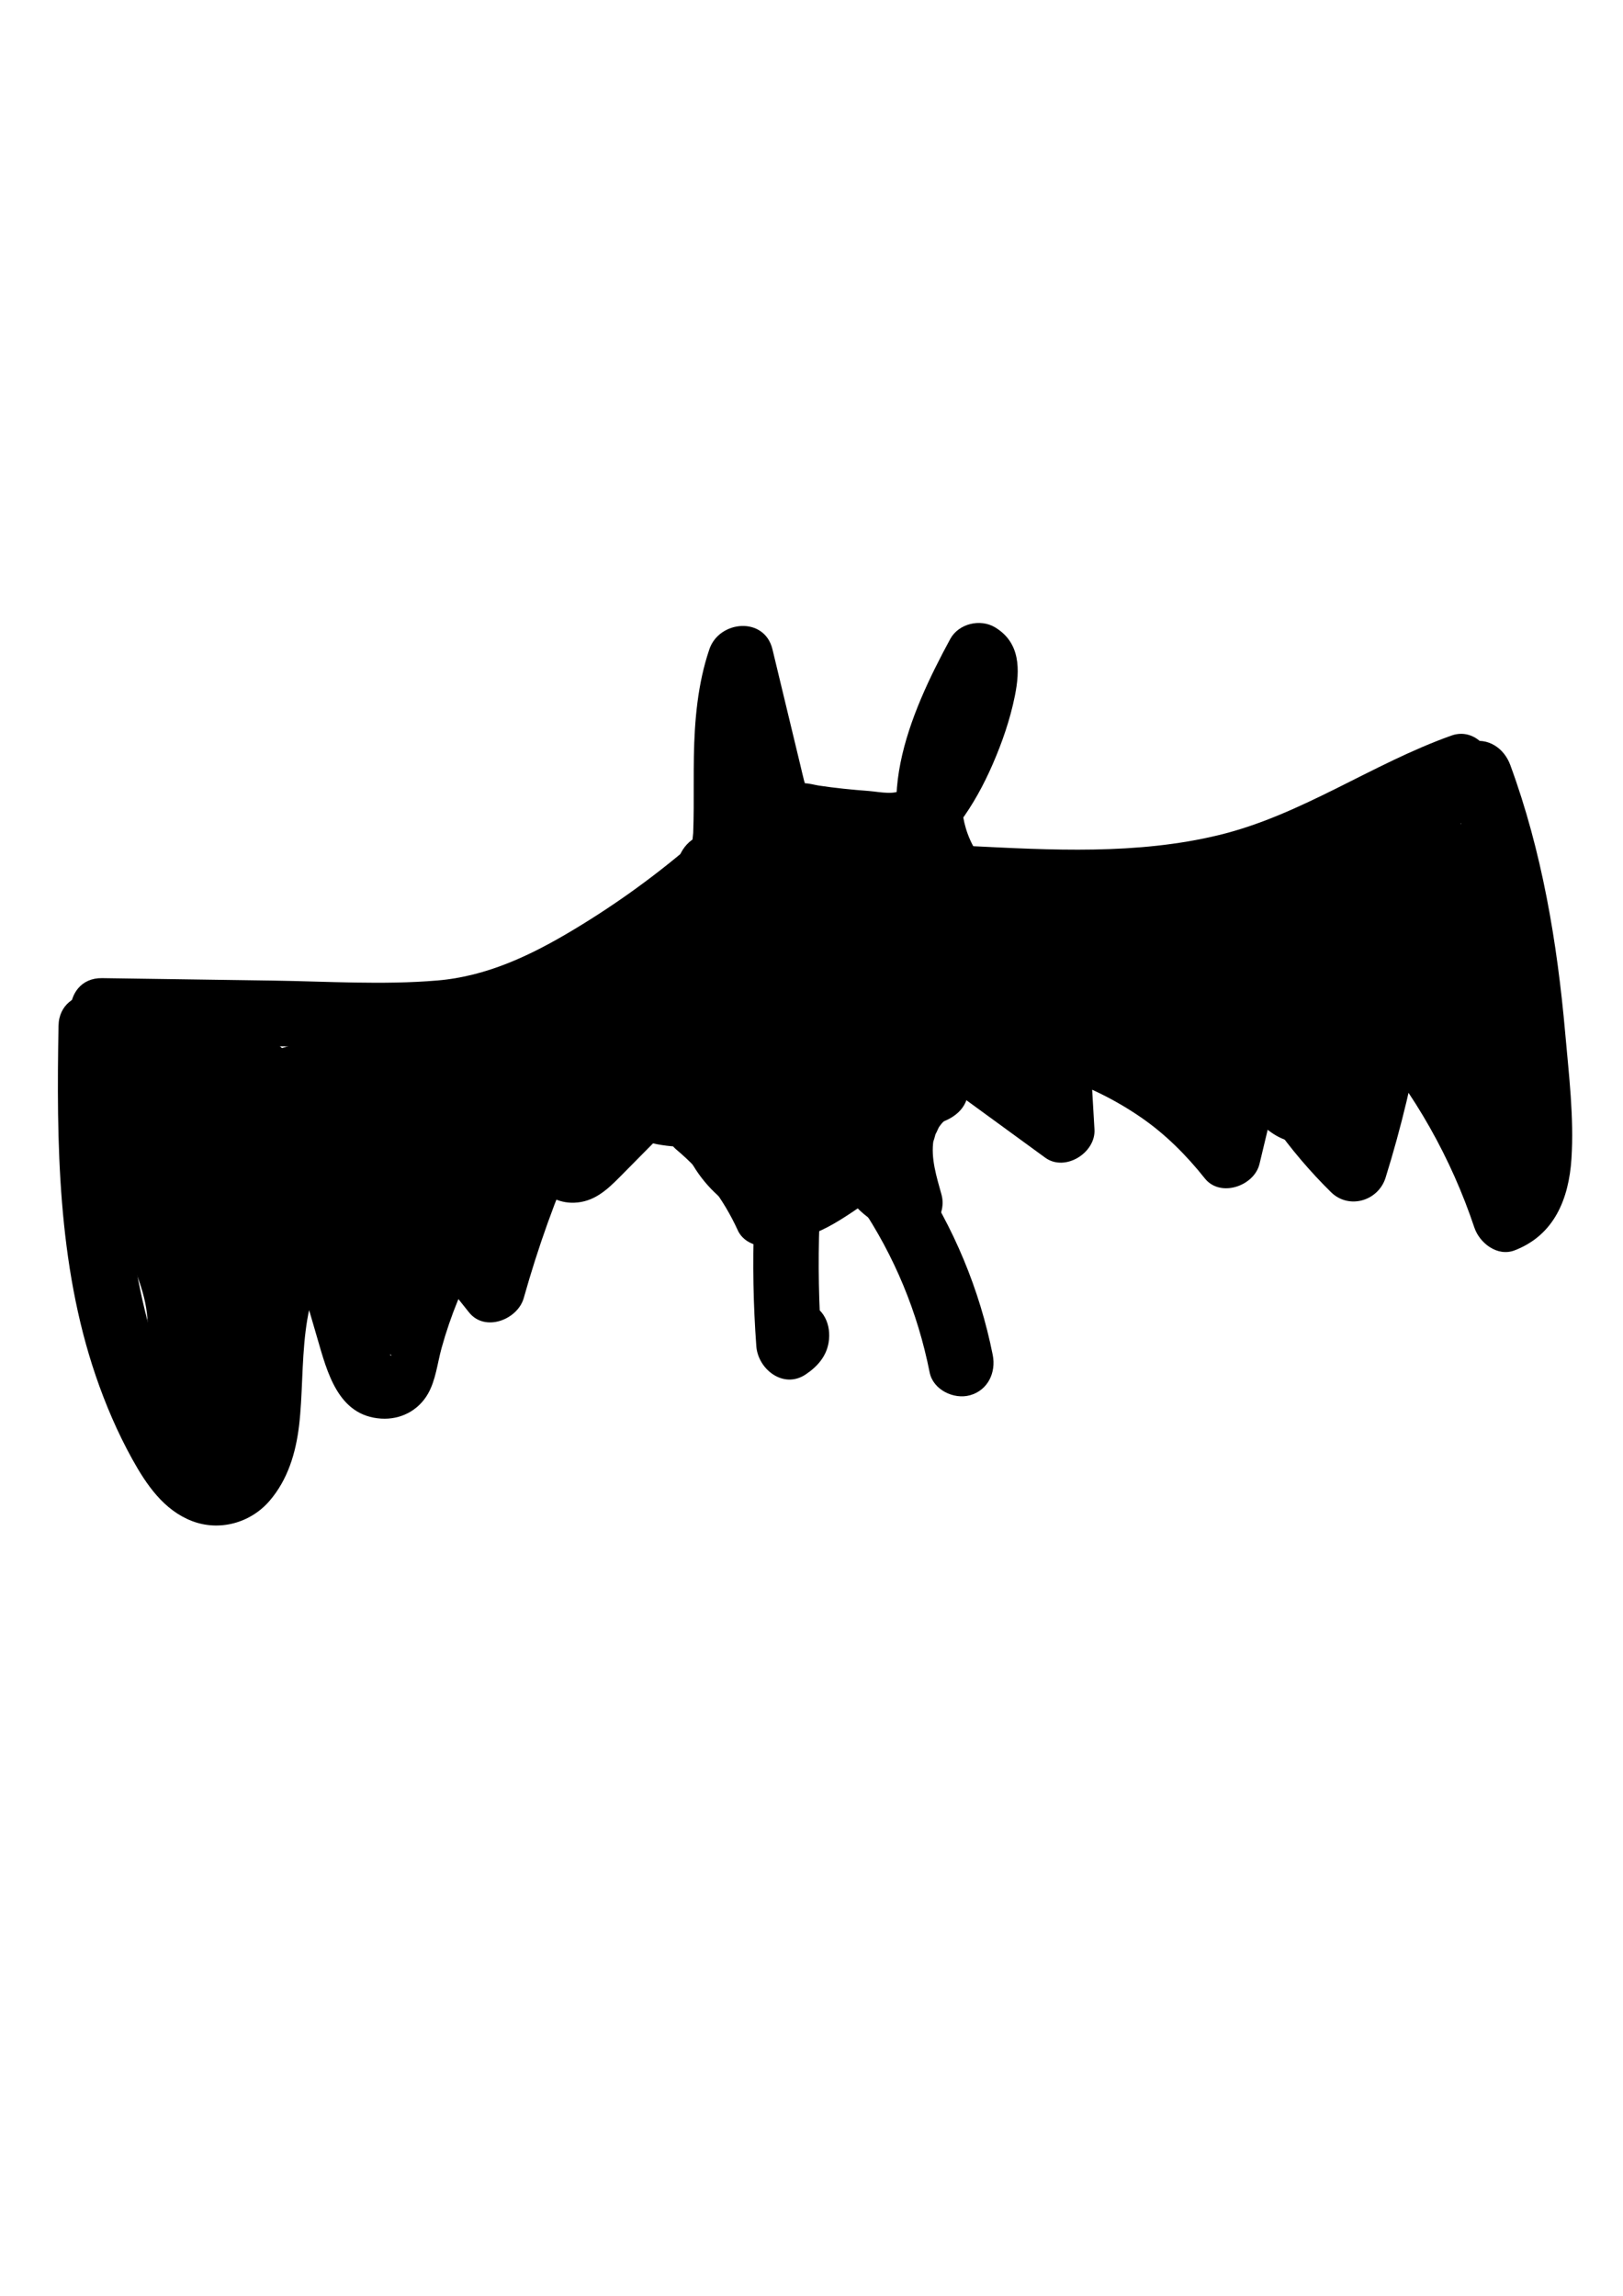 <?xml version="1.0" encoding="utf-8"?>
<!-- Generator: Adobe Illustrator 24.3.0, SVG Export Plug-In . SVG Version: 6.00 Build 0)  -->
<svg version="1.1" id="Layer_1" xmlns="http://www.w3.org/2000/svg" xmlns:xlink="http://www.w3.org/1999/xlink" x="0px" y="0px"
	 viewBox="0 0 595.276 841.89" enable-background="new 0 0 595.276 841.89" xml:space="preserve">
<g>
	<g>
		<path d="M753,258c7.721,0,7.734-12,0-12C745.279,246,745.266,258,753,258L753,258z"/>
	</g>
</g>
<g>
	<g>
		<path d="M260.371,330.155c8.796,0.993,15.368-6.996,17.016-14.853c1.693-8.068,1.063-16.995,1.058-25.19
			c-0.01-15.461-0.15-30.814,4.875-45.626c-7.714,0-15.428,0-23.143,0c2.324,9.655,4.649,19.31,6.973,28.964
			c2.073,8.608,3.105,18.752,7.28,26.623c5.339,10.063,16.456,10.793,26.453,12.117c8.723,1.155,17.72,2.438,26.532,2.311
			c10.466-0.151,18.337-4.513,24.483-12.759c4.912-6.59,8.887-13.878,12.16-21.404c3.541-8.141,6.43-16.483,8.181-25.198
			c1.901-9.464,2.087-19.492-7.301-25.106c-5.431-3.247-13.347-1.362-16.418,4.305c-14.899,27.495-30.509,63.049-9.79,92.079
			c3.76,5.268,10.464,7.788,16.418,4.305c5.206-3.045,8.09-11.115,4.305-16.418c-15.329-21.477-1.123-47.714,9.79-67.853
			c-5.473,1.435-10.946,2.87-16.418,4.305c1.818,1.087-4.676-3.926-3.097-5.412c-0.63,0.593-0.637,3.444-0.808,4.264
			c-0.651,3.116-1.434,6.202-2.346,9.252c-1.7,5.688-3.854,11.149-6.565,16.429c-2.341,4.559-5.181,10.004-8.391,13.608
			c-2.707,3.038-8.836,1.477-13.03,1.161c-6.09-0.458-12.182-1.062-18.223-1.972c-1.568-0.236-3.601-0.85-5.193-0.839
			c-1.613,0.011-1.835-1.22-0.38,0.95c2.068,3.083,0.392-0.884,0.151-1.819c-0.497-1.921-0.93-3.864-1.395-5.793
			c-3.409-14.16-6.819-28.321-10.228-42.481c-2.922-12.134-19.528-10.654-23.143,0c-4.28,12.617-5.448,26.07-5.678,39.322
			c-0.11,6.344-0.021,12.69-0.067,19.034c-0.022,3.016-0.069,6.032-0.188,9.046c-0.046,1.179-0.647,4.295-0.285,5.399
			c-0.928-2.831,9.441-4.41,6.412-4.752c-6.45-0.728-12,6.037-12,12C248.371,325.247,253.903,329.425,260.371,330.155
			L260.371,330.155z"/>
	</g>
</g>
<g>
	<g>
		<path d="M354.81,334.201c32.304,1.608,65.094,2.926,96.86-4.413c31.266-7.223,57.192-26.277,87.066-36.914
			c-4.517-5.876-9.034-11.752-13.552-17.628c-7.384,12.751-17.495,23.384-29.99,31.219c-13.055,8.187-1.023,28.961,12.113,20.723
			c15.922-9.984,29.175-23.553,38.6-39.829c4.947-8.543-3.376-21.251-13.552-17.628c-29.253,10.416-54.915,29.127-85.303,36.496
			c-30.102,7.3-61.584,5.499-92.243,3.973c-6.479-0.322-12,5.746-12,12C342.81,328.968,348.311,333.877,354.81,334.201
			L354.81,334.201z"/>
	</g>
</g>
<g>
	<g>
		<path d="M254.941,308.609c-13.904,12.066-28.794,22.855-44.58,32.33c-15.517,9.314-31.676,17.076-49.959,18.615
			c-19.974,1.681-40.338,0.326-60.356,0.037c-20.866-0.301-41.733-0.603-62.599-0.904c-15.449-0.223-15.456,23.777,0,24
			c33.697,0.487,67.396,1.131,101.095,1.452c16.31,0.155,32.936-0.502,48.565-5.603c14.76-4.817,28.482-12.434,41.564-20.687
			c15.221-9.602,29.652-20.477,43.241-32.269c4.897-4.25,4.355-12.616,0-16.971C267.054,303.751,259.851,304.349,254.941,308.609
			L254.941,308.609z"/>
	</g>
</g>
<g>
	<g>
		<path d="M21.464,376.158c-0.769,42.858-0.355,87.306,13.635,128.322c3.589,10.523,8.018,20.857,13.407,30.588
			c5.169,9.334,11.545,18.708,21.886,22.695c10.021,3.864,21.404,0.77,28.41-7.315c6.756-7.797,9.687-17.615,10.891-27.677
			c2.569-21.457-1.34-48.866,15.423-65.574c-6.686-1.765-13.371-3.53-20.057-5.295c3.764,12.906,7.529,25.813,11.293,38.719
			c3.657,12.539,7.598,28.615,23.474,29.596c6.991,0.432,13.503-2.849,17.074-8.989c2.93-5.038,3.521-11.322,5.052-16.859
			c3.312-11.981,7.995-23.333,13.99-34.215c-6.282,0.81-12.565,1.619-18.847,2.429c4.983,6.234,9.966,12.468,14.949,18.702
			c5.845,7.312,17.818,2.655,20.057-5.295c5.2-18.469,11.61-36.582,19.477-54.088c-7.311-0.956-14.622-1.911-21.933-2.867
			c1.675,10.379,9.085,22.419,20.966,22.009c7.176-0.248,11.942-4.609,16.71-9.43c4.406-4.456,8.813-8.912,13.219-13.368
			c10.871-10.994-6.089-27.974-16.971-16.971c-5.067,5.124-10.104,10.28-15.202,15.373c-3.926,3.922,1.461,0.289,3.87,0.691
			c2.55,1.81,3.267,2.172,2.152,1.085c-0.552-0.557-0.532-0.556,0.061,0.004c0.083-0.904-1.317-3.637-1.662-5.774
			c-1.589-9.844-17.83-11.997-21.933-2.867c-8.723,19.411-16.128,39.332-21.896,59.821c6.686-1.765,13.371-3.53,20.057-5.295
			c-4.983-6.234-9.966-12.468-14.949-18.702c-4.834-6.047-15.429-3.775-18.847,2.429c-4.904,8.901-9.101,18.204-12.543,27.768
			c-1.649,4.582-3.099,9.235-4.343,13.943c-0.623,2.356-1.147,4.731-1.711,7.1c-0.184,0.89-0.399,1.772-0.647,2.646
			c0.897-1.865,2.627-2.914,5.188-3.147c4.072,0.233,1.711,1.841,1.676-0.581c-0.02-1.37-1.014-3.547-1.415-4.917
			c-1.475-5.035-2.938-10.073-4.407-15.11c-2.938-10.073-5.876-20.146-8.814-30.22c-2.521-8.642-13.589-11.741-20.057-5.295
			c-14.76,14.712-19.073,35.142-20.533,55.201c-0.379,5.209-0.587,10.429-0.913,15.642c-0.326,5.22-0.669,10.156-1.482,13.628
			c-0.911,3.892-1.239,5.052-3.099,8.161c-1.13,1.889-0.685,1.128-0.287,0.619c-0.492,0.63-1.169,1.114-1.651,1.741
			c1.246-1.62-0.401,0.269-0.367,0.2c0.971-0.299,1.049-0.322,0.234-0.069c-0.831,0.209-0.733,0.252,0.294,0.129
			c-2.059,0.288-3.169-0.895-5.149-3.145c-2.755-3.129-4.776-7.164-6.776-10.865c-4.327-8.005-7.846-16.326-10.71-24.96
			c-5.814-17.528-9.097-35.798-10.727-54.165c-1.953-22.002-1.91-44.117-1.515-66.183C45.741,360.709,21.741,360.707,21.464,376.158
			L21.464,376.158z"/>
	</g>
</g>
<g>
	<g>
		<path d="M530.775,286.875c10.037,27.266,15.696,55.883,18.619,84.741c1.474,14.547,2.38,29.151,2.971,43.76
			c0.111,2.746,0.199,5.487,0.077,8.235c-0.058,1.301-0.126,2.613-0.295,3.904c0.251-1.911-0.395,1.793-0.42,1.897
			c-0.283,1.21-0.596,2.434-1.045,3.593c0.576-1.486-0.227,0.387-0.537,0.929c-0.28,0.508-0.59,0.998-0.93,1.468
			c0.581-0.787,0.59-0.876,0.028-0.268c0.144-0.124-1.1,0.622-0.111,0.242c4.92,2.794,9.841,5.588,14.761,8.381
			c-9.84-29.433-25.159-56.316-45.338-79.878c-5.572-6.506-18.595-3.392-20.057,5.295c-3.207,19.059-7.692,37.845-13.441,56.298
			c6.686-1.765,13.371-3.53,20.057-5.295c-14.103-13.918-25.224-30.044-33.485-48.051c-4.351-9.484-19.654-6.65-21.933,2.867
			c-3.629,15.153-7.259,30.307-10.888,45.46c6.686-1.765,13.371-3.53,20.057-5.295c-12.461-15.695-28.909-28.611-47.244-36.753
			c-10.126-4.497-26.3-12.092-33.427,1.189c-2.852,5.315-2.146,10.983-1.81,16.749c0.347,5.944,0.694,11.888,1.041,17.831
			c6.019-3.454,12.038-6.908,18.057-10.362c-13.213-9.633-26.425-19.265-39.638-28.898c-5.24-3.82-13.38-0.89-16.418,4.305
			c-3.552,6.074-0.948,12.589,4.305,16.418c13.213,9.633,26.425,19.265,39.638,28.898c7.272,5.301,18.557-1.789,18.057-10.362
			c-0.274-4.692-0.548-9.385-0.822-14.077c-0.128-2.19-0.256-4.38-0.383-6.569c-0.073-1.251-0.146-2.503-0.219-3.754
			c0.092-2.746-0.535-1.72-1.882,3.076c-1.765,1.029-3.53,2.057-5.295,3.086c-1.999-0.126-2.329-0.018-0.992,0.325
			c0.768,0.25,1.533,0.512,2.293,0.784c1.015,0.36,2.026,0.732,3.029,1.123c2.297,0.897,4.53,1.925,6.74,3.019
			c5.069,2.508,9.954,5.381,14.614,8.585c8.924,6.137,16.666,13.893,23.386,22.356c5.668,7.139,18.109,2.837,20.057-5.295
			c3.629-15.153,7.259-30.307,10.888-45.46c-7.311,0.956-14.622,1.911-21.933,2.867c9.05,19.726,21.795,37.668,37.238,52.909
			c6.58,6.493,17.383,3.287,20.057-5.295c5.748-18.453,10.234-37.239,13.441-56.298c-6.686,1.765-13.371,3.53-20.057,5.295
			c17.374,20.286,30.701,43.967,39.166,69.288c1.902,5.689,8.435,10.811,14.761,8.381c14.574-5.598,19.901-18.886,20.86-33.606
			c0.982-15.082-0.95-30.84-2.274-45.861c-2.953-33.491-8.531-66.912-20.18-98.556c-2.238-6.079-8.137-10.202-14.761-8.381
			C533.303,273.723,528.525,280.763,530.775,286.875L530.775,286.875z"/>
	</g>
</g>
<g>
	<g>
		<path d="M239.361,419.254c18.172,4.088,35.918-2.381,53.289-7.185c17.415-4.816,34.844-9.583,52.285-14.305
			c14.892-4.032,8.572-27.191-6.38-23.143c-16.172,4.379-32.335,8.796-48.485,13.255c-7.805,2.155-15.584,4.439-23.425,6.46
			c-6.829,1.761-13.884,3.354-20.904,1.774c-6.318-1.421-12.987,1.924-14.761,8.381
			C229.323,410.525,233.011,417.826,239.361,419.254L239.361,419.254z"/>
	</g>
</g>
<g>
	<g>
		<path d="M248.015,421.512c9.849,8.257,17.278,18.042,22.624,29.731c2.452,5.362,10.005,7.099,14.985,4.91
			c5.477-2.408,8.473-8.234,6.948-14.157c-1.197-4.65-1.678-9.355-1.12-14.156c0.212-1.824,0.64-3.641,1.125-5.414
			c0.282-1.029,0.886-2.429,1.009-3.314c0.362-2.596,3.504,0.615-2.484,1.7c-2.127,0-4.253,0-6.38,0
			c-1.327-0.216-2.046-3.76-1.972-1.979c0.045,1.093,0.589,2.634,0.828,3.679c0.673,2.947,1.728,5.776,3.243,8.401
			c6.282-4.847,12.565-9.695,18.847-14.542c0.072,0.046,0.144,0.091,0.216,0.137c0.546,2.019,1.092,4.038,1.638,6.057
			c-0.003-0.436-0.007-0.872-0.01-1.309c-0.546,2.019-1.092,4.038-1.638,6.057c0.194-0.281,0.388-0.563,0.582-0.844
			c-1.435,1.435-2.87,2.87-4.305,4.305c0.309-0.143,0.618-0.285,0.927-0.428c-2.019,0.546-4.038,1.092-6.057,1.638
			c-2.822-1.276-3.54-1.447-2.152-0.516c0.581,0.426,1.16,0.854,1.736,1.286c1.456,0.923,3.095,1.584,4.749,2.019
			c3.963,1.042,8.33,0.408,11.867-1.665c5.451-3.194,7.202-9.965,9.302-13.84c1.834-3.383,4.099-5.559,8.318-7.364
			c2.582-1.104,6.618-1.335,9.075-0.76c0-7.714,0-15.428,0-23.143c-10.195,4.171-17.403,11.966-20.319,22.726
			c-3.044,11.23-0.398,22.859,2.591,33.784c4.92-4.92,9.841-9.841,14.761-14.761c-4.094-1.424-6.806-4.56-8.841-8.836
			c-2.784-5.852-11.164-7.378-16.418-4.305c-5.988,3.502-7.099,10.544-4.305,16.418c4.618,9.707,13.175,16.385,23.184,19.866
			c8.829,3.071,17.052-6.39,14.761-14.761c-1.75-6.398-4.035-13.355-2.938-20.079c-0.271,1.663,0.828-2.506,0.752-2.297
			c-0.442,1.217,1.233-2.41,1.124-2.239c0.739-1.157,1.69-2.233,2.028-2.371c4.982-2.038,8.81-5.833,8.81-11.571
			c0-5.123-3.705-10.376-8.81-11.571c-10.561-2.473-21.936-0.838-31.094,5.157c-4.636,3.035-8.376,6.698-11.596,11.18
			c-1.5,2.088-2.582,4.304-3.572,6.669c-0.508,1.212-1.168,2.493-1.473,3.784c0.091-0.222,0.183-0.443,0.274-0.665
			c-1.512,2.387-0.45,1.601,3.186-2.359c2.127,0,4.253,0,6.38,0c0.76,0.159-1.612-1.213-1.998-1.45
			c-1.367-0.841-2.964-1.439-4.494-1.845c-3.988-1.057-8.3-0.507-11.872,1.575c-9.064,5.283-7.467,16.622-1.339,23.292
			c9.326,10.151,25.587-2.867,18.847-14.542c-0.846-1.465-1.115-4.841-1.852-7.069c-1.308-3.953-3.503-7.436-6.659-10.137
			c-7.763-6.643-19.084-5.125-24.859,3.272c-8.256,12.003-8.235,29.956-4.744,43.511c7.311-3.082,14.622-6.164,21.933-9.247
			c-6.075-13.281-15.186-25.206-26.377-34.589c-4.963-4.161-12.105-4.865-16.971,0C243.739,408.817,243.026,417.328,248.015,421.512
			L248.015,421.512z"/>
	</g>
</g>
<g>
	<g>
		<path d="M249.699,417.667c6.543,18.897,22.686,31.243,42.462,33.253c-1.063-7.857-2.127-15.714-3.19-23.571
			c-4.075,1.163-7.998,2.873-11.478,5.295c-9.641,6.712-6.328,21.912,6.057,22.362c15.196,0.551,26.012-8.691,37.922-16.532
			c5.523-3.636,11.827-5.827,15.338-11.848c3.769-6.463,4.634-15.088,6.383-22.282c3.647-15.004-19.49-21.405-23.143-6.38
			c-0.704,2.897-1.408,5.794-2.112,8.691c-0.522,2.149-2.022,5.399-1.857,7.582c0.161,2.132-0.162-0.541,0.884-0.846
			c-0.77,0.225-1.636,0.844-2.346,1.228c-2.317,1.252-4.538,2.621-6.711,4.111c-7.329,5.023-14.915,12.619-24.357,12.276
			c2.019,7.454,4.038,14.908,6.057,22.362c1.904-1.326,3.571-2.256,5.745-2.876c5.699-1.626,9.477-7.305,8.596-13.166
			c-0.943-6.269-5.673-9.784-11.786-10.405c-3.159-0.321-8.296-2.444-11.128-4.599c-3.959-3.014-6.796-7.003-8.192-11.034
			c-2.12-6.122-8.223-10.178-14.761-8.381C252.131,404.541,247.569,411.515,249.699,417.667L249.699,417.667z"/>
	</g>
</g>
<g>
	<g>
		<path d="M276.556,448.118c-0.557,15.2-0.275,30.392,0.846,45.56c0.624,8.442,9.928,15.777,18.057,10.362
			c4.226-2.815,7.593-6.532,8.451-11.716c1.057-6.386-1.672-12.918-8.381-14.761c-5.742-1.578-13.697,1.951-14.761,8.381
			c0.859-0.876,1.719-1.751,2.578-2.627c6.019,3.454,12.038,6.908,18.057,10.362c-1.12-15.169-1.402-30.36-0.846-45.56
			C301.122,432.671,277.121,432.694,276.556,448.118L276.556,448.118z"/>
	</g>
</g>
<g>
	<g>
		<path d="M315.487,441.883c12.573,18.726,21.089,39.273,25.485,61.397c1.264,6.36,8.839,10.009,14.761,8.381
			c6.631-1.822,9.649-8.383,8.381-14.761c-4.751-23.914-14.314-46.888-27.905-67.13c-3.608-5.374-10.577-7.722-16.418-4.305
			C314.458,428.585,311.858,436.478,315.487,441.883L315.487,441.883z"/>
	</g>
</g>
<g>
	<g>
		<path d="M96.624,521.383c-7.337-4.264-11.665-10.751-13.405-18.967c-2.535-11.972-19.992-10.865-23.143,0
			c-0.813,2.805-1.627,5.609-2.44,8.414c7.311-0.956,14.622-1.911,21.933-2.867c-0.975-1.626-1.95-3.251-2.926-4.877
			c-5.698-9.497-18.321-6.453-21.933,2.867c-1.173,3.026-2.25,6.074-3.24,9.164c7.714,2.127,15.428,4.253,23.143,6.38
			c2.007-11.979,4.177-24.214,3.548-36.408c-0.67-12.982-4.871-24.291-9.838-36.13c-4.145-9.878-7.54-20.06-8.286-30.815
			c-0.834-12.024,3.302-24.543-2.159-35.789c-2.391,5.876-4.781,11.752-7.172,17.628c5.483-0.806,11.068-1.11,16.606-1.144
			c2.84-0.017,5.679,0.051,8.515,0.212c0.447,0.025,3.651,0.225,3.56,0.222c-0.156-0.005,0.759,0.479,0.809-0.01
			c-0.656-0.927-1.312-1.854-1.968-2.781c0.783,1.046,0.892,1.56,0.326,1.541c-0.104,0.787,0.031,1.863,0.054,2.734
			c0.081,3.026,0.032,6.051-0.126,9.074c-0.276,5.279-0.905,10.495-1.826,15.698c-4.053,22.886-11.8,44.953-15.006,68.011
			c7.857,1.063,15.714,2.127,23.571,3.19c0.457-17.03,0.626-34.112-2.705-50.905c-1.656-8.35-4.637-16.069-7.973-23.87
			c-1.862-4.356-6.037-12.081-4.13-16.502c-6.908,0-13.816,0-20.723,0c5.673,10.547,9.174,22.143,10.045,34.104c8,0,16,0,24,0
			c-0.495-3.703-0.541-6.944,1.191-10.311c2.964-5.761,1.498-13.024-4.305-16.418c-5.372-3.142-13.442-1.479-16.418,4.305
			c-3.586,6.969-5.518,14.568-4.468,22.424c0.858,6.422,4.901,12,12,12c6.129,0,12.474-5.501,12-12
			c-1.19-16.325-5.56-31.787-13.322-46.217c-3.931-7.308-17.117-8.358-20.723,0c-4.042,9.369-4.191,18.545-0.951,28.212
			c2.695,8.041,6.739,15.488,8.997,23.697c4.6,16.723,3.946,34.308,3.485,51.482c-0.159,5.909,4.682,11.105,10.405,11.786
			c5.277,0.628,12.335-2.617,13.166-8.596C88.73,471.613,99.131,444.663,102,416.15c1.429-14.204,2.848-33.813-13.781-39.371
			c-6.164-2.06-13.517-1.943-19.959-1.945c-8.042-0.002-15.985,0.839-23.933,2.007c-8.269,1.215-10.152,11.49-7.172,17.628
			c0.703,1.448-1.052,9.176-1.191,11.59c-0.303,5.264-0.167,10.55,0.403,15.792c1.257,11.573,4.156,22.366,8.643,33.091
			c3.795,9.071,8.288,18.367,9.034,28.311c0.805,10.725-0.808,21.321-2.575,31.864c-1.07,6.385,1.68,12.92,8.381,14.761
			c6.481,1.781,12.778-2.187,14.761-8.381c0.99-3.091,2.067-6.139,3.24-9.164c-7.311,0.956-14.622,1.911-21.933,2.867
			c0.975,1.626,1.95,3.251,2.926,4.877c5.339,8.899,19.049,7.079,21.933-2.867c0.813-2.805,1.627-5.609,2.44-8.414
			c-7.714,0-15.428,0-23.143,0c2.97,14.025,12.09,26.137,24.435,33.31C97.891,549.881,109.987,529.148,96.624,521.383
			L96.624,521.383z"/>
	</g>
</g>
<g>
	<g>
		<path d="M821,210c12.554,0,24.581-11.039,24-24c-0.582-13.003-10.545-24-24-24c-12.554,0-24.581,11.039-24,24
			C797.582,199.003,807.545,210,821,210L821,210z"/>
	</g>
</g>
<g>
	<g>
		<path d="M99.85,505.549c6.858-34.038,10.837-68.719,11.565-103.437c0.263-12.559-11.227-24.572-24-24
			c-13.228,0.592-23.718,10.543-24,24c-0.335,15.971-1.323,31.917-3.046,47.799c-0.422,3.889-0.905,7.769-1.392,11.65
			c-0.236,1.805-0.168,1.293,0.203-1.535c-0.135,0.968-0.273,1.936-0.415,2.904c-0.281,1.935-0.573,3.869-0.875,5.801
			c-1.26,8.052-2.715,16.069-4.325,24.057c-2.472,12.271,3.52,26.507,16.763,29.523C82.272,525.032,97.199,518.71,99.85,505.549
			L99.85,505.549z"/>
	</g>
</g>
<g>
	<g>
		<path d="M72.387,436.14c18.689,1.921,37.334-3.367,54.968-8.978c16.561-5.27,33.316-9.459,50.212-13.495
			c33.814-8.077,66.508-18.299,94.192-40.028c13.636-10.702,25.474-24.766,32.319-40.779c2.643-6.184,4.287-11.712,2.419-18.493
			c-1.533-5.567-5.837-11.6-11.029-14.343c-10.307-5.445-27.568-3.716-32.837,8.61c-2.608,6.102-6.441,11.113-9.611,16.83
			c2.978-5.37,0.918-1.21-0.447,0.365c-0.978,1.129-1.984,2.233-3.015,3.314c-2.419,2.536-4.974,4.939-7.639,7.215
			c-0.683,0.583-4.644,3.719-1.679,1.457c2.926-2.233-1.555,1.101-2.455,1.729c-2.711,1.891-5.495,3.675-8.339,5.359
			c-2.852,1.689-5.763,3.277-8.723,4.769c-1.365,0.688-2.741,1.355-4.125,2.003c-0.922,0.431-1.855,0.837-2.777,1.267
			c-2.906,1.354,0.448-0.264,1.536-0.621c-7.313,2.401-14.403,5.379-21.803,7.58c-8.008,2.382-16.111,4.431-24.229,6.397
			c-15.953,3.862-31.974,7.439-47.653,12.334c-8.568,2.675-17.073,5.586-25.796,7.73c-2.382,0.585-4.775,1.114-7.187,1.56
			c-0.194,0.036-2.697,0.398-2.703,0.469c0.028-0.314,5.083-0.469,0.958-0.165c-4.892,0.36-9.675,0.419-14.559-0.083
			c-12.529-1.288-24.539,11.958-24,24C49.018,426.243,58.965,434.76,72.387,436.14L72.387,436.14z"/>
	</g>
</g>
<g>
	<g>
		<path d="M273.459,339.506c17.49,7.413,35.832,11.639,54.937,9.362c6.584-0.784,12.098-2.157,16.971-7.029
			c4.163-4.163,7.297-10.992,7.029-16.971c-0.525-11.73-10.648-25.591-24-24c-3.482,0.415-6.97,0.671-10.479,0.669
			c-1.46-0.001-2.918-0.049-4.376-0.13c-0.759-0.042-6.83-0.528-2.91-0.154c3.826,0.365-1.184-0.242-1.996-0.403
			c-1.717-0.34-3.426-0.734-5.118-1.182c-1.693-0.447-3.371-0.952-5.031-1.51c-1.352-0.454-6.466-2.501-0.801-0.099
			c-6.204-2.629-11.693-4.292-18.493-2.419c-5.567,1.533-11.6,5.837-14.343,11.029C259.418,316.947,261.117,334.275,273.459,339.506
			L273.459,339.506z"/>
	</g>
</g>
<g>
	<g>
		<path d="M115.43,447.084c3.691,0.04,7.382,0.079,11.073,0.119c-8-8-16-16-24-24c-0.786,14.161,7.877,29.564,20.775,35.719
			c5.919,2.824,11.971,4.216,18.493,2.419c5.567-1.533,11.6-5.837,14.343-11.029c5.654-10.702,3.486-27.065-8.61-32.837
			c-0.671-0.288-1.315-0.628-1.932-1.019c3.322,2.76,4.093,3.327,2.313,1.702c-1.614-1.789-1.045-1.023,1.705,2.299
			c-0.395-0.616-0.744-1.256-1.05-1.921c0.806,1.911,1.613,3.822,2.419,5.733c-0.574-1.376-0.972-2.71-1.236-4.177
			c0.286,2.127,0.572,4.253,0.857,6.38c-0.116-1.123-0.141-2.142-0.078-3.269c0.725-13.06-11.585-23.867-24-24
			c-3.691-0.04-7.382-0.079-11.073-0.119c-12.557-0.135-24.576,11.135-24,24C92.017,436.203,101.973,446.94,115.43,447.084
			L115.43,447.084z"/>
	</g>
</g>
<g>
	<g>
		<path d="M158.764,470.578c1.894-7.363,3.788-14.727,5.681-22.09c0.756-2.939,1.865-5.893,2.501-8.844
			c-1.557,3.421-1.905,4.32-1.043,2.697c0.919-1.598,0.276-0.866-1.929,2.196c1.34-1.298,1.18-1.22-0.48,0.236
			c-2.391,2.309-5.421,3.387-9.09,3.236c0.513-0.013,1.025-0.027,1.538-0.04c2.636,0.185,2.089,0.06-1.64-0.377
			c-0.014,0.056,13.799,1.809,9.583,1.348c5.947,0.65,12.809-0.051,17.968-3.378c8.335-5.373,12.373-14.087,17.08-22.436
			c6.167-10.938,2.97-26.718-8.61-32.837c-11.355-5.999-26.251-3.071-32.837,8.61c-1.377,2.443-2.755,4.886-4.132,7.329
			c-0.581,1.03-1.439,2.146-1.836,3.257c-1.028,2.877,3.928-3.704,1.251-1.618c3.53-2.057,7.06-4.115,10.59-6.172
			c3.971-0.228,4.942-0.394,2.912-0.499c-1.857-0.157-1.06-0.037,2.392,0.359c-0.048,0.114-6.99-0.987-6.387-0.906
			c-5.424-0.729-10.31-0.93-15.759,0.41c-9.499,2.336-17.124,8.777-22.06,17.053c-3.52,5.902-5.078,12.876-6.77,19.455
			c-1.736,6.75-3.472,13.5-5.208,20.249c-3.123,12.142,3.978,26.611,16.763,29.523C141.746,490.188,155.418,483.586,158.764,470.578
			L158.764,470.578z"/>
	</g>
</g>
<g>
	<g>
		<path d="M182.221,423.754c19.936,6.139,39.715-2.898,51.361-19.244c7.308-10.258,2.145-27.154-8.61-32.837
			c-12.368-6.534-25.037-2.338-32.837,8.61c2.514-3.053,2.937-3.663,1.269-1.83c-1.84,1.662-1.228,1.238,1.835-1.272
			c-0.724,0.488-1.475,0.931-2.252,1.329c3.766-1.461,4.464-1.775,2.095-0.944c-6.482,1.338,4.228,0.082-0.066,0.111
			c-2.576-0.131-1.746,0.027,2.49,0.475c-0.857-0.17-1.699-0.398-2.524-0.683c-11.999-3.695-26.704,4.386-29.523,16.763
			C162.497,407.234,169.373,419.798,182.221,423.754L182.221,423.754z"/>
	</g>
</g>
<g>
	<g>
		<path d="M224.356,411.099c23.829,1.064,47.297-5.105,70.179-10.977c10.468-2.686,20.954-5.207,31.632-6.909
			c5.561-0.886-3.832,0.327-0.559,0.094c1.387-0.099,2.771-0.292,4.158-0.403c2.767-0.221,5.542-0.355,8.318-0.377
			c2.498-0.021,4.997,0.049,7.489,0.215c0.722,0.048,3.616-0.198,4.163,0.368c-1.016-0.14-2.033-0.279-3.049-0.419
			c1.115,0.168,2.225,0.359,3.333,0.571c12.31,2.235,26.469-3.354,29.523-16.763c2.674-11.742-3.554-27.124-16.763-29.523
			c-25.801-4.685-50.834-0.746-76.006,5.586c-10.841,2.727-21.626,5.705-32.578,7.966c-2.787,0.575-5.582,1.105-8.389,1.57
			c-1.347,0.223-2.829,0.651-4.202,0.647c5.998,0.019,2.116-0.309,0.489-0.146c-5.902,0.594-11.813,0.764-17.739,0.499
			c-12.559-0.561-24.563,11.44-24,24C200.96,400.582,210.902,410.499,224.356,411.099L224.356,411.099z"/>
	</g>
</g>
<g>
	<g>
		<path d="M307.424,380.098c9.156,0.009,18.313,0.019,27.469,0.028c3.494,0.004,8.336,0.901,11.709,0.184
			c-1.258-0.165-2.516-0.33-3.774-0.496c0.846,0.155,1.68,0.361,2.501,0.617c-3.747-1.782-4.555-2.083-2.425-0.902
			c-3.915-2.364-6.461-5.634-7.638-9.81c4.16,11.813,16.59,20.948,29.523,16.763c11.666-3.775,21.228-16.845,16.763-29.523
			c-5.946-16.883-20.402-24.244-37.549-24.806c-12.166-0.399-24.405-0.042-36.578-0.054c-12.554-0.013-24.58,11.048-24,24
			C284.007,369.112,293.969,380.084,307.424,380.098L307.424,380.098z"/>
	</g>
</g>
<g>
	<g>
		<path d="M353.336,388.794c0.667,0.354,1.296,0.748,1.906,1.193c-1.619-1.251-3.238-2.502-4.857-3.753
			c0.999,0.772,1.875,1.643,2.653,2.637c-1.251-1.619-2.502-3.238-3.753-4.857c0.525,0.71,0.978,1.444,1.375,2.233
			c1.508,2.797,3.569,5.041,6.181,6.734c2.318,2.121,5.039,3.553,8.162,4.296c3.19,1,6.38,1.143,9.57,0.429
			c3.194-0.145,6.168-1.094,8.923-2.848c1.619-1.251,3.238-2.502,4.857-3.753c2.974-2.995,5.032-6.525,6.172-10.59
			c0.286-2.127,0.572-4.253,0.857-6.38c-0.013-4.332-1.106-8.37-3.277-12.113c-1.557-3.091-3.824-5.906-6.232-8.367
			c-1.191-1.217-2.648-2.21-3.978-3.237c-1.439-1.112-2.745-2.226-4.335-3.07c-2.755-1.754-5.729-2.703-8.923-2.848
			c-3.19-0.714-6.38-0.572-9.57,0.429c-3.123,0.743-5.844,2.174-8.162,4.296c-2.613,1.692-4.673,3.937-6.181,6.734
			c-0.806,1.911-1.613,3.822-2.419,5.733c-1.143,4.253-1.143,8.507,0,12.76c0.806,1.911,1.613,3.822,2.419,5.733
			C346.86,383.79,349.73,386.66,353.336,388.794L353.336,388.794z"/>
	</g>
</g>
<g>
	<g>
		<path d="M363.691,371.323c1.593,0.149,3.186,0.298,4.778,0.468c0.534,0.059,1.067,0.117,1.601,0.176
			c2.132,0.261,2.136,0.254,0.011-0.019c-2.122-0.294-2.121-0.28,0.002,0.041c0.528,0.092,1.057,0.185,1.585,0.277
			c1.572,0.292,3.141,0.621,4.692,1.013c1.543,0.39,3.032,0.881,4.553,1.343c4.157,1.262-3.145-1.785-0.673-0.329
			c1.104,0.65,2.271,1.29,3.41,1.884c1.697,1.169,1.739,1.15,0.127-0.056c-1.566-1.26-1.572-1.222-0.017,0.114
			c4.992,5.257,9.866,10.521,15.888,14.658c7.596,5.218,16.686,7.568,25.824,7.773c12.56,0.282,24.572-11.24,24-24
			c-0.593-13.244-10.543-23.698-24-24c-2.164-0.109-2.19-0.052-0.08,0.171c2.095,0.339,2.084,0.275-0.031-0.191
			c-0.52-0.172-1.04-0.343-1.561-0.515c2.928,1.305,3.609,1.515,2.043,0.629c-2.591-1.443,3.562,3.48,0.525,0.455
			c-1.103-1.099-2.204-2.173-3.272-3.309c-4.974-5.289-10.194-10.334-16.56-13.975c-13.137-7.515-28.066-9.221-42.847-10.607
			c-12.537-1.175-24.543,11.878-24,24C340.319,361.33,350.262,370.064,363.691,371.323L363.691,371.323z"/>
	</g>
</g>
<g>
	<g>
		<path d="M399.33,371.196c44.898-0.192,92.641-1.995,131.374-27.596c10.458-6.913,15.901-21.527,8.61-32.837
			c-6.726-10.433-21.635-16.014-32.837-8.61c-3.814,2.521-7.74,4.848-11.819,6.917c-1.017,0.516-2.043,1.017-3.075,1.504
			c-0.246,0.116-5.338,2.34-1.828,0.876c3.15-1.313-0.491,0.167-1.103,0.403c-1.067,0.411-2.14,0.809-3.217,1.194
			c-8.911,3.182-18.129,5.467-27.449,7.075c-1.129,0.195-2.261,0.368-3.391,0.555c-2.88,0.474-1.167,0.44,0.646-0.048
			c-2.392,0.644-5.205,0.619-7.669,0.857c-5.123,0.495-10.26,0.839-15.4,1.084c-10.939,0.522-21.894,0.579-32.844,0.626
			c-12.552,0.054-24.582,11-24,24C375.91,360.153,385.876,371.254,399.33,371.196L399.33,371.196z"/>
	</g>
</g>
<g>
	<g>
		<path d="M497.673,327.144c0.275,1.167,0.507,2.34,0.768,3.509c0.672,3.002,0.27,0.578-0.045-1.052
			c0.509,2.63,0.589,5.393,0.89,8.056c0.704,6.233,1.291,12.701,3.055,18.757c3.748,12.871,11.159,23.68,22.485,30.972
			c10.576,6.81,26.961,2.512,32.837-8.61c6.297-11.918,2.677-25.569-8.61-32.837c-2.125-1.406-1.673-1.032,1.355,1.121
			c-0.709-0.663-1.373-1.369-1.991-2.118c2.063,2.769,2.608,3.393,1.634,1.872c-0.399-0.624-0.766-1.266-1.101-1.927
			c-2.326-4.006,1.658,5.17-0.101-0.514c-0.517-1.671-0.929-3.365-1.268-5.08c-0.225-1.178-0.423-2.361-0.593-3.549
			c0.133,0.936,0.266,1.872,0.398,2.809c-0.723-2.076-0.521-4.973-0.777-7.165c-0.666-5.699-1.333-11.414-2.65-17.005
			c-2.881-12.229-17.509-20.651-29.523-16.763C501.682,301.749,494.586,314.041,497.673,327.144L497.673,327.144z"/>
	</g>
</g>
<g>
	<g>
		<path d="M515.521,361.773c-2.531,16.938-0.557,34.574,10.215,48.593c5.344,6.955,11.431,11.887,20.723,11.887
			c9.018,0,15.733-4.799,20.723-11.887c7.482-10.626,3.743-23.915-3.925-32.991c-8.134-9.626-25.675-9.005-33.941,0
			c-9.402,10.242-8.676,23.673,0,33.941c0.236,0.28,0.472,0.559,0.709,0.839c-2.057-3.53-4.115-7.06-6.172-10.59
			c0.09,0.358,0.181,0.717,0.271,1.075c0-4.253,0-8.507,0-12.76c0.537-1.247,1.074-2.493,1.612-3.74c13.816,0,27.631,0,41.447,0
			c-1.315-1.712-2.401-3.501-3.556-5.316c-2.046-3.214,0.189,1.321,0.375,1.391c-0.582-0.216-1.126-3.276-1.272-3.794
			c-0.288-1.025-0.439-2.099-0.739-3.116c-0.837-2.839,0.104,4.576,0.237,1.621c0.087-1.929,0.626-9.407-0.422-2.392
			c0.991-6.631,1.105-12.47-2.419-18.493c-2.913-4.978-8.622-9.726-14.343-11.029C533.632,342.411,517.505,348.494,515.521,361.773
			L515.521,361.773z"/>
	</g>
</g>
<g>
	<g>
		<path d="M490.18,338.976c-12.353,3.587-21.295,12.452-26.22,24.121c-3.548,8.408-3.931,17.548-7.408,25.922
			c-2.217,5.338-0.354,13.754,2.419,18.493c2.913,4.978,8.622,9.726,14.343,11.029c6.144,1.399,13.04,1.096,18.493-2.419
			c5.609-3.616,8.492-8.232,11.029-14.343c2.431-5.853,2.958-12.074,4.546-18.158c0.287-1.101,0.979-2.475,1.107-3.567
			c-0.191,1.633-1.921,4.874-0.198,1.235c1.161-2.452-3.674,3.72-0.687,1.047c-0.902,0.694-1.804,1.388-2.706,2.083
			c-3.751,1.308-4.404,1.589-1.959,0.842c12.047-3.498,20.793-17.069,16.763-29.523C515.744,343.504,503.095,335.226,490.18,338.976
			L490.18,338.976z"/>
	</g>
</g>
<g>
	<g>
		<path d="M424.395,378.469c0.349,1.663,0.699,3.327,1.048,4.99c0.743,3.123,2.174,5.844,4.296,8.162
			c1.692,2.613,3.937,4.673,6.734,6.181c2.755,1.754,5.729,2.703,8.923,2.848c3.19,0.714,6.38,0.572,9.57-0.429
			c1.911-0.806,3.822-1.613,5.733-2.419c3.606-2.134,6.476-5.004,8.61-8.61c0.806-1.911,1.613-3.822,2.419-5.733
			c1.143-4.253,1.143-8.507,0-12.76c-0.349-1.663-0.699-3.327-1.048-4.99c-0.743-3.123-2.174-5.844-4.296-8.162
			c-1.692-2.613-3.937-4.673-6.734-6.181c-2.755-1.754-5.729-2.703-8.923-2.848c-3.19-0.714-6.38-0.572-9.57,0.429
			c-1.911,0.806-3.822,1.613-5.733,2.419c-3.606,2.134-6.476,5.004-8.61,8.61c-0.806,1.911-1.613,3.822-2.419,5.733
			C423.252,369.962,423.252,374.216,424.395,378.469L424.395,378.469z"/>
	</g>
</g>
<g>
	<g>
		<path d="M442.428,403.112c0.333,0,0.667,0,1,0c3.304,0.125,6.387-0.564,9.247-2.067c2.975-0.968,5.55-2.622,7.724-4.962
			c2.34-2.174,3.995-4.748,4.962-7.724c1.503-2.86,2.192-5.942,2.067-9.247c-0.286-2.127-0.572-4.253-0.857-6.38
			c-1.14-4.066-3.198-7.596-6.172-10.59c-1.619-1.251-3.238-2.502-4.857-3.753c-3.743-2.171-7.781-3.263-12.113-3.277
			c-0.333,0-0.667,0-1,0c-3.304-0.125-6.387,0.564-9.247,2.067c-2.975,0.968-5.55,2.622-7.724,4.962
			c-2.34,2.174-3.995,4.748-4.962,7.724c-1.503,2.86-2.192,5.942-2.067,9.247c0.286,2.127,0.572,4.253,0.857,6.38
			c1.14,4.066,3.198,7.596,6.172,10.59c1.619,1.251,3.238,2.502,4.857,3.753C434.058,402.007,438.096,403.099,442.428,403.112
			L442.428,403.112z"/>
	</g>
</g>
</svg>
